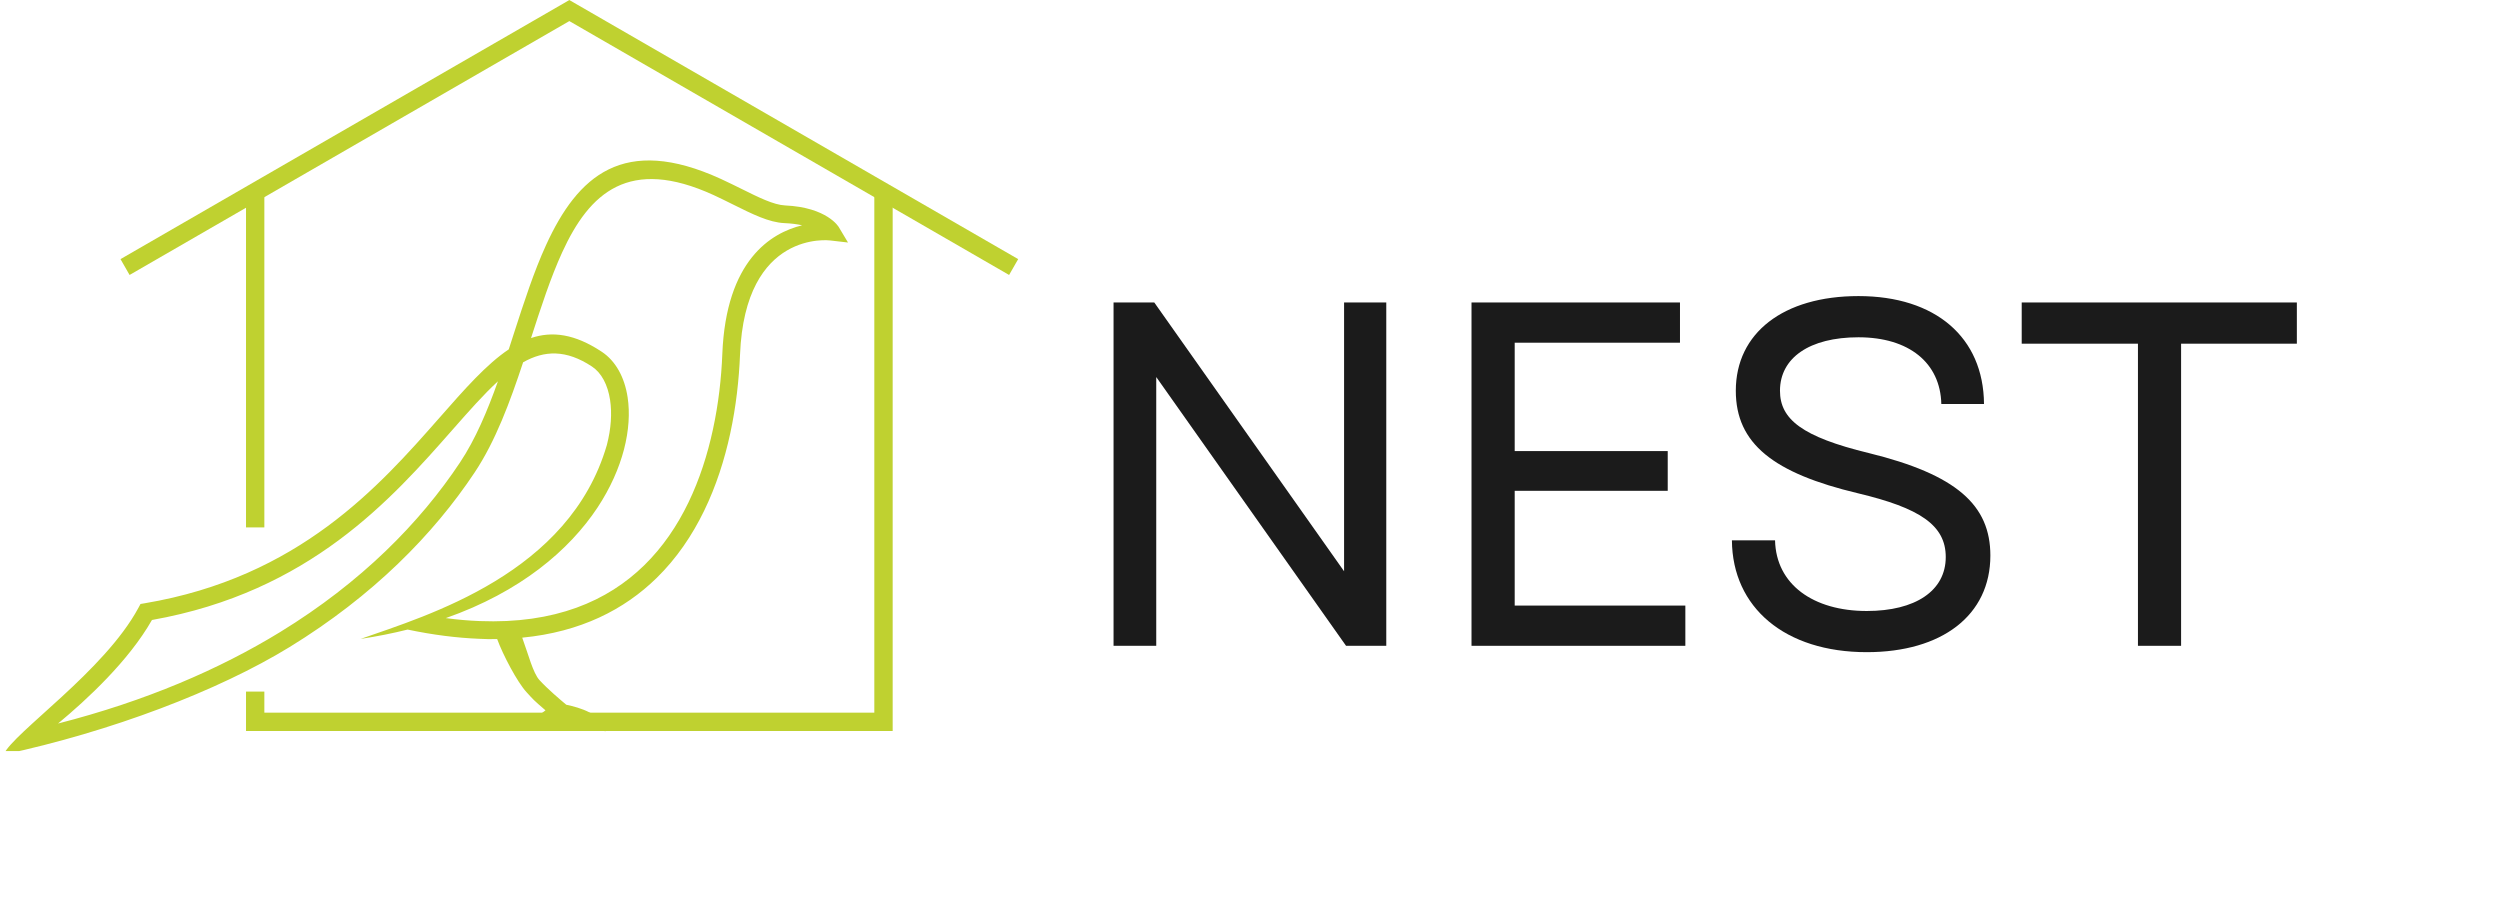 <svg xmlns="http://www.w3.org/2000/svg" xmlns:xlink="http://www.w3.org/1999/xlink" width="291" zoomAndPan="magnify" viewBox="0 0 218.25 79.5" height="106" preserveAspectRatio="xMidYMid meet" version="1.0"><defs><g/><clipPath id="e9f9adb9d8"><path d="M 0.309 14 L 75 14 L 75 65.57 L 0.309 65.57 Z M 0.309 14 " clip-rule="nonzero"/></clipPath></defs><g fill="#1b1b1b" fill-opacity="1"><g transform="translate(92.846, 56.379)"><g><path d="M 4.367 0 L 8.094 0 L 8.094 -23.465 L 24.664 0 L 28.176 0 L 28.176 -29.973 L 24.492 -29.973 L 24.492 -6.508 L 7.922 -29.973 L 4.367 -29.973 Z M 4.367 0 "/></g></g></g><g fill="#1b1b1b" fill-opacity="1"><g transform="translate(124.096, 56.379)"><g><path d="M 4.367 0 L 23.035 0 L 23.035 -3.512 L 8.137 -3.512 L 8.137 -13.531 L 21.496 -13.531 L 21.496 -17 L 8.137 -17 L 8.137 -26.461 L 22.566 -26.461 L 22.566 -29.973 L 4.367 -29.973 Z M 4.367 0 "/></g></g></g><g fill="#1b1b1b" fill-opacity="1"><g transform="translate(148.626, 56.379)"><g><path d="M 14.344 0.555 C 20.895 0.555 25.133 -2.656 25.133 -7.879 C 25.133 -12.289 22.18 -14.945 14.516 -16.828 C 8.691 -18.242 6.766 -19.781 6.766 -22.266 C 6.766 -25.133 9.336 -26.934 13.617 -26.934 C 18.027 -26.934 20.766 -24.707 20.852 -21.109 L 24.578 -21.109 C 24.535 -26.934 20.34 -30.531 13.617 -30.531 C 7.066 -30.531 2.91 -27.316 2.91 -22.266 C 2.91 -17.641 6.207 -15.07 13.574 -13.316 C 18.969 -12.031 21.238 -10.535 21.238 -7.75 C 21.238 -4.797 18.582 -3.039 14.344 -3.039 C 9.676 -3.039 6.422 -5.352 6.336 -9.207 L 2.57 -9.207 C 2.613 -3.34 7.195 0.555 14.344 0.555 Z M 14.344 0.555 "/></g></g></g><g fill="#1b1b1b" fill-opacity="1"><g transform="translate(175.038, 56.379)"><g><path d="M 11.605 0 L 15.371 0 L 15.371 -26.375 L 25.477 -26.375 L 25.477 -29.973 L 1.457 -29.973 L 1.457 -26.375 L 11.605 -26.375 Z M 11.605 0 "/></g></g></g><g clip-path="url(#e9f9adb9d8)"><path fill="#bfd130" d="M 43.469 33.289 C 42.227 34.426 40.945 35.883 39.52 37.5 C 34.191 43.559 27.043 51.68 13.266 54.125 C 11.246 57.68 7.613 61.055 5.066 63.164 C 12.738 61.199 19.156 58.426 24.473 55.168 C 31.543 50.832 36.656 45.645 40.16 40.371 C 41.504 38.352 42.547 35.883 43.469 33.289 M 52.172 44.297 C 49.703 48.027 45.438 51.672 38.918 53.961 C 39.945 54.098 40.93 54.184 41.871 54.219 C 48.426 54.48 53.043 52.484 56.246 49.344 C 59.473 46.188 61.297 41.855 62.238 37.496 C 62.727 35.246 62.977 32.992 63.059 30.891 C 63.387 22.715 67.301 20.332 70.027 19.668 C 69.605 19.574 69.09 19.504 68.469 19.477 C 67.137 19.418 65.68 18.691 64.031 17.871 C 63.445 17.578 62.828 17.273 62.293 17.027 C 54.922 13.656 51.465 16.809 49.078 22.031 C 48.062 24.25 47.219 26.855 46.359 29.512 C 48.207 28.887 50.176 29.148 52.531 30.707 C 53.738 31.504 54.527 32.922 54.793 34.695 C 54.996 36.035 54.902 37.59 54.473 39.242 C 54.047 40.871 53.293 42.594 52.172 44.297 Z M 52.977 38.855 C 53.352 37.414 53.434 36.07 53.262 34.926 C 53.059 33.586 52.508 32.547 51.676 31.996 C 49.422 30.508 47.527 30.578 45.668 31.629 C 44.523 35.09 43.262 38.5 41.449 41.227 C 37.832 46.668 32.559 52.023 25.281 56.488 C 19.047 60.309 9.711 63.863 0.309 65.875 C 1.188 63.934 9.105 58.598 12.086 53.062 L 12.266 52.727 L 12.641 52.664 C 26.113 50.395 33.137 42.414 38.359 36.477 C 40.562 33.969 42.469 31.801 44.414 30.5 C 44.57 30.02 44.727 29.539 44.879 29.059 C 45.754 26.359 46.613 23.703 47.672 21.391 C 50.43 15.363 54.418 11.727 62.934 15.621 C 63.621 15.938 64.184 16.219 64.723 16.484 C 66.223 17.23 67.543 17.887 68.535 17.934 C 72.234 18.102 73.223 19.82 73.227 19.828 L 74.031 21.172 L 72.477 20.992 C 72.453 20.992 65.043 20.02 64.605 30.953 C 64.516 33.145 64.258 35.484 63.754 37.816 C 62.758 42.438 60.801 47.051 57.332 50.449 C 54.504 53.219 50.684 55.176 45.59 55.668 C 46.133 57.145 46.531 58.762 47.102 59.379 C 47.867 60.207 48.84 61.02 49.434 61.523 C 50.605 61.77 52.609 62.332 52.852 63.855 C 52.852 63.855 50.273 62.652 49.652 62.656 C 49.031 62.656 48.988 62.715 48.555 62.805 L 48.551 62.805 C 47.418 63.035 46.047 63.449 46.047 63.449 C 46.047 63.449 46.801 62.605 47.621 62.012 C 46.547 61.09 46.578 61.094 45.965 60.426 C 45.16 59.555 43.898 57.156 43.402 55.789 C 42.699 55.809 42.555 55.797 41.809 55.766 C 39.883 55.688 37.812 55.43 35.582 54.961 C 34.289 55.285 32.926 55.559 31.484 55.777 C 37.359 53.715 49.711 50.066 52.977 38.855 Z M 52.977 38.855 " fill-opacity="1" fill-rule="nonzero"/></g><path fill="#bfd130" d="M 21.477 46.043 L 21.477 16.539 L 23.078 16.539 L 23.078 46.043 Z M 77.93 16.539 L 77.93 63.816 L 21.477 63.816 L 21.477 60.375 L 23.078 60.375 L 23.078 62.215 L 76.328 62.215 L 76.328 16.539 Z M 77.93 16.539 " fill-opacity="1" fill-rule="nonzero"/><path fill="#bfd130" d="M 10.52 22.621 L 49.703 0.004 L 88.887 22.621 L 88.094 24.004 L 49.703 1.84 L 11.312 24.004 Z M 10.52 22.621 " fill-opacity="1" fill-rule="nonzero"/></svg>